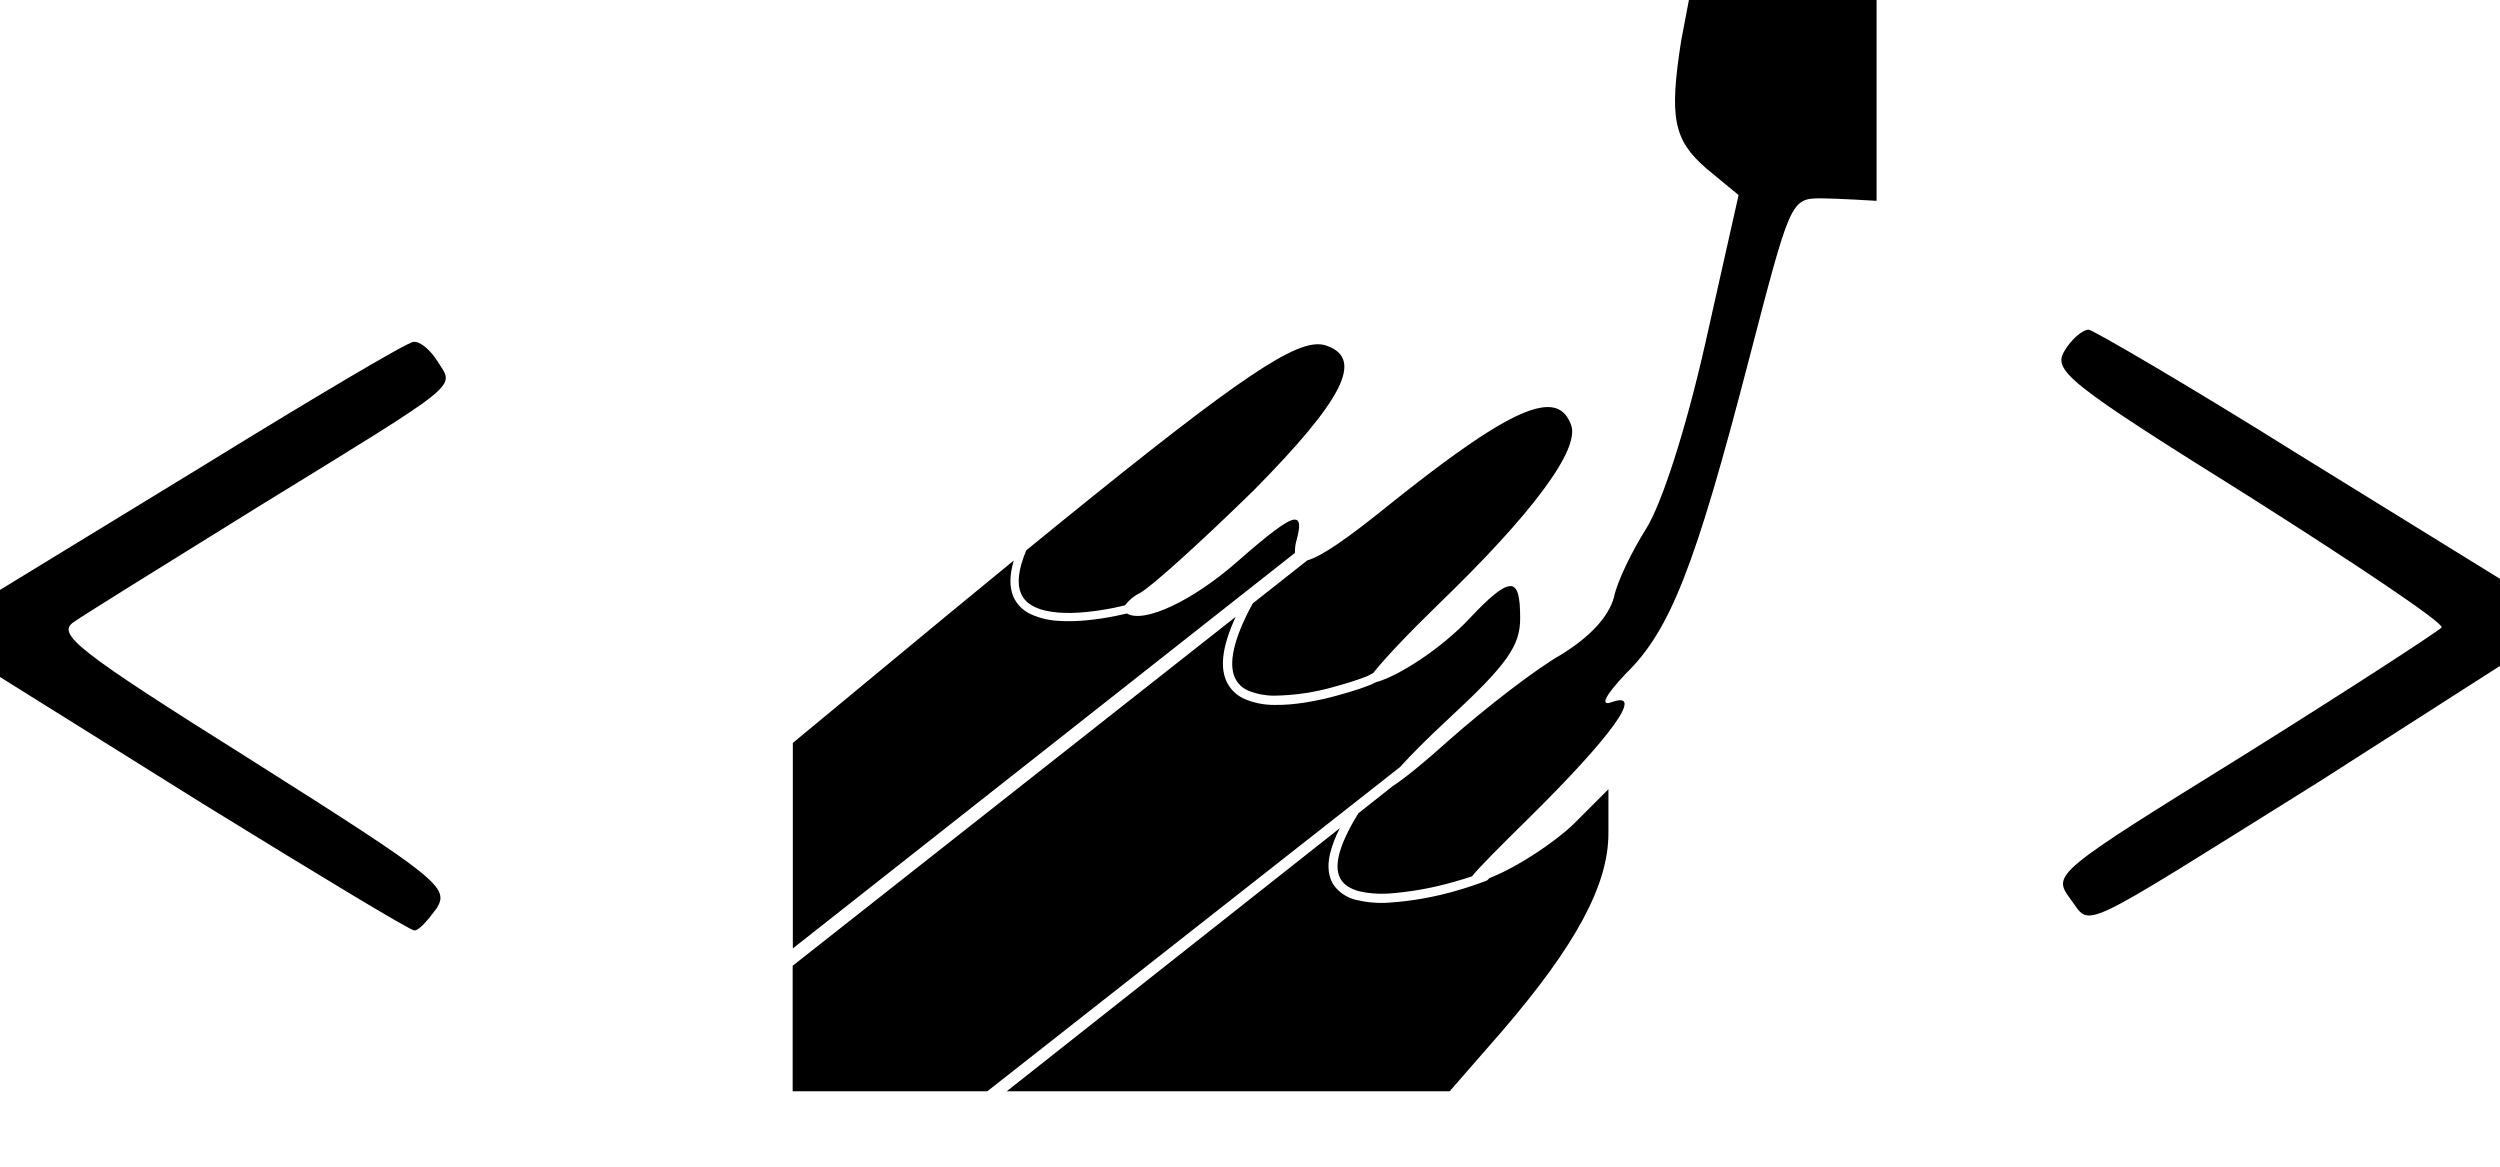<svg width="30" height="14" viewBox="0 0 30 14" fill="none" xmlns="http://www.w3.org/2000/svg">
<path d="M20.267 0L20.174 0.489C20.029 1.415 20.081 1.68 20.479 2.024L20.863 2.341L20.465 4.114C20.227 5.171 19.936 6.058 19.751 6.349C19.593 6.6 19.407 6.97 19.367 7.169C19.301 7.406 19.076 7.645 18.733 7.856C18.429 8.029 17.832 8.491 17.41 8.863C17.073 9.166 16.84 9.352 16.714 9.432L16.301 9.759C16.169 9.971 16.094 10.143 16.065 10.273C16.036 10.406 16.052 10.495 16.095 10.56C16.136 10.623 16.207 10.666 16.305 10.694C16.42 10.721 16.539 10.73 16.657 10.723C16.925 10.704 17.19 10.657 17.448 10.582C17.535 10.559 17.604 10.536 17.664 10.516C17.756 10.402 17.97 10.188 18.349 9.814C19.354 8.822 19.738 8.28 19.341 8.426C19.195 8.479 19.261 8.346 19.512 8.081C20.043 7.565 20.346 6.785 20.981 4.339C21.484 2.408 21.484 2.38 21.854 2.38C22.027 2.38 22.519 2.41 22.519 2.41V0H21.391H20.267ZM25.066 3.956C24.986 3.956 24.854 4.076 24.775 4.209C24.63 4.446 24.801 4.591 26.984 5.954C28.28 6.775 29.325 7.475 29.299 7.529C29.273 7.567 28.214 8.256 26.945 9.05C24.642 10.477 24.63 10.491 24.841 10.783C25.106 11.126 24.841 11.245 27.83 9.38L30 7.991V6.946L27.579 5.451C26.27 4.631 25.133 3.97 25.066 3.956ZM4.96 4.103C4.894 4.103 3.756 4.777 2.447 5.584L0 7.079V8.124L2.434 9.645C3.784 10.477 4.921 11.166 4.974 11.166C5.026 11.166 5.133 11.046 5.239 10.901C5.397 10.65 5.264 10.544 3.029 9.129C0.9 7.793 0.675 7.607 0.887 7.463C1.02 7.37 2.025 6.747 3.11 6.074C5.584 4.553 5.451 4.657 5.253 4.34C5.174 4.209 5.04 4.09 4.961 4.103H4.96ZM15.815 4.131C15.45 4.129 14.665 4.685 12.315 6.604C12.214 6.845 12.205 7.011 12.251 7.119C12.281 7.192 12.336 7.244 12.412 7.281C12.488 7.319 12.585 7.341 12.693 7.35C12.906 7.369 13.159 7.335 13.363 7.295L13.5 7.264C13.547 7.201 13.609 7.15 13.68 7.116C13.825 7.036 14.434 6.481 15.043 5.886C16.114 4.801 16.365 4.311 15.929 4.152C15.893 4.138 15.855 4.131 15.816 4.131H15.815ZM18.56 4.885C18.239 4.894 17.66 5.266 16.669 6.058C16.171 6.461 15.856 6.679 15.688 6.724L15.033 7.241C14.786 7.691 14.75 7.97 14.815 8.124C14.831 8.162 14.855 8.196 14.884 8.225C14.914 8.254 14.949 8.276 14.988 8.291C15.083 8.329 15.185 8.348 15.287 8.348C15.533 8.345 15.777 8.309 16.012 8.241C16.135 8.208 16.257 8.17 16.376 8.126L16.413 8.111L16.479 8.076C16.604 7.915 16.891 7.611 17.251 7.261C18.389 6.164 18.97 5.384 18.851 5.093C18.797 4.951 18.705 4.88 18.56 4.885V4.885ZM15.53 6.235C15.438 6.245 15.23 6.405 14.856 6.732C14.316 7.21 13.727 7.485 13.524 7.362C13.476 7.373 13.429 7.383 13.381 7.393C13.174 7.434 12.915 7.468 12.684 7.449C12.575 7.442 12.468 7.415 12.369 7.37C12.275 7.327 12.2 7.252 12.159 7.157C12.113 7.045 12.113 6.905 12.165 6.726L11.352 7.394L9.514 8.915V11.381L15.539 6.635C15.538 6.583 15.544 6.531 15.559 6.481C15.605 6.314 15.602 6.229 15.53 6.236V6.235ZM18.122 7.034C18.031 7.034 17.879 7.162 17.635 7.421C17.304 7.775 16.782 8.117 16.506 8.188L16.464 8.21C16.418 8.229 16.372 8.246 16.326 8.262C16.251 8.287 16.154 8.318 16.041 8.348C15.816 8.409 15.536 8.465 15.286 8.459C15.168 8.459 15.052 8.436 14.943 8.391C14.84 8.349 14.757 8.268 14.713 8.166C14.64 7.992 14.669 7.749 14.828 7.402L9.512 11.589V13.095H11.848L16.8 9.205C16.929 9.062 17.122 8.867 17.384 8.624C18.084 7.975 18.242 7.751 18.242 7.42C18.242 7.162 18.214 7.032 18.122 7.032V7.034ZM19.301 9.471L18.878 9.894C18.64 10.119 18.216 10.396 17.926 10.515L17.869 10.54L17.865 10.546L17.852 10.559C17.841 10.568 17.836 10.569 17.828 10.572C17.712 10.616 17.594 10.655 17.475 10.689C17.21 10.766 16.938 10.814 16.663 10.832C16.532 10.841 16.402 10.829 16.275 10.799C16.165 10.774 16.068 10.71 16.003 10.619C15.943 10.526 15.925 10.402 15.959 10.25C15.986 10.141 16.026 10.037 16.078 9.938L12.081 13.095H17.396L18.031 12.367C18.904 11.35 19.301 10.623 19.301 10V9.471Z" fill="black"/>
</svg>
